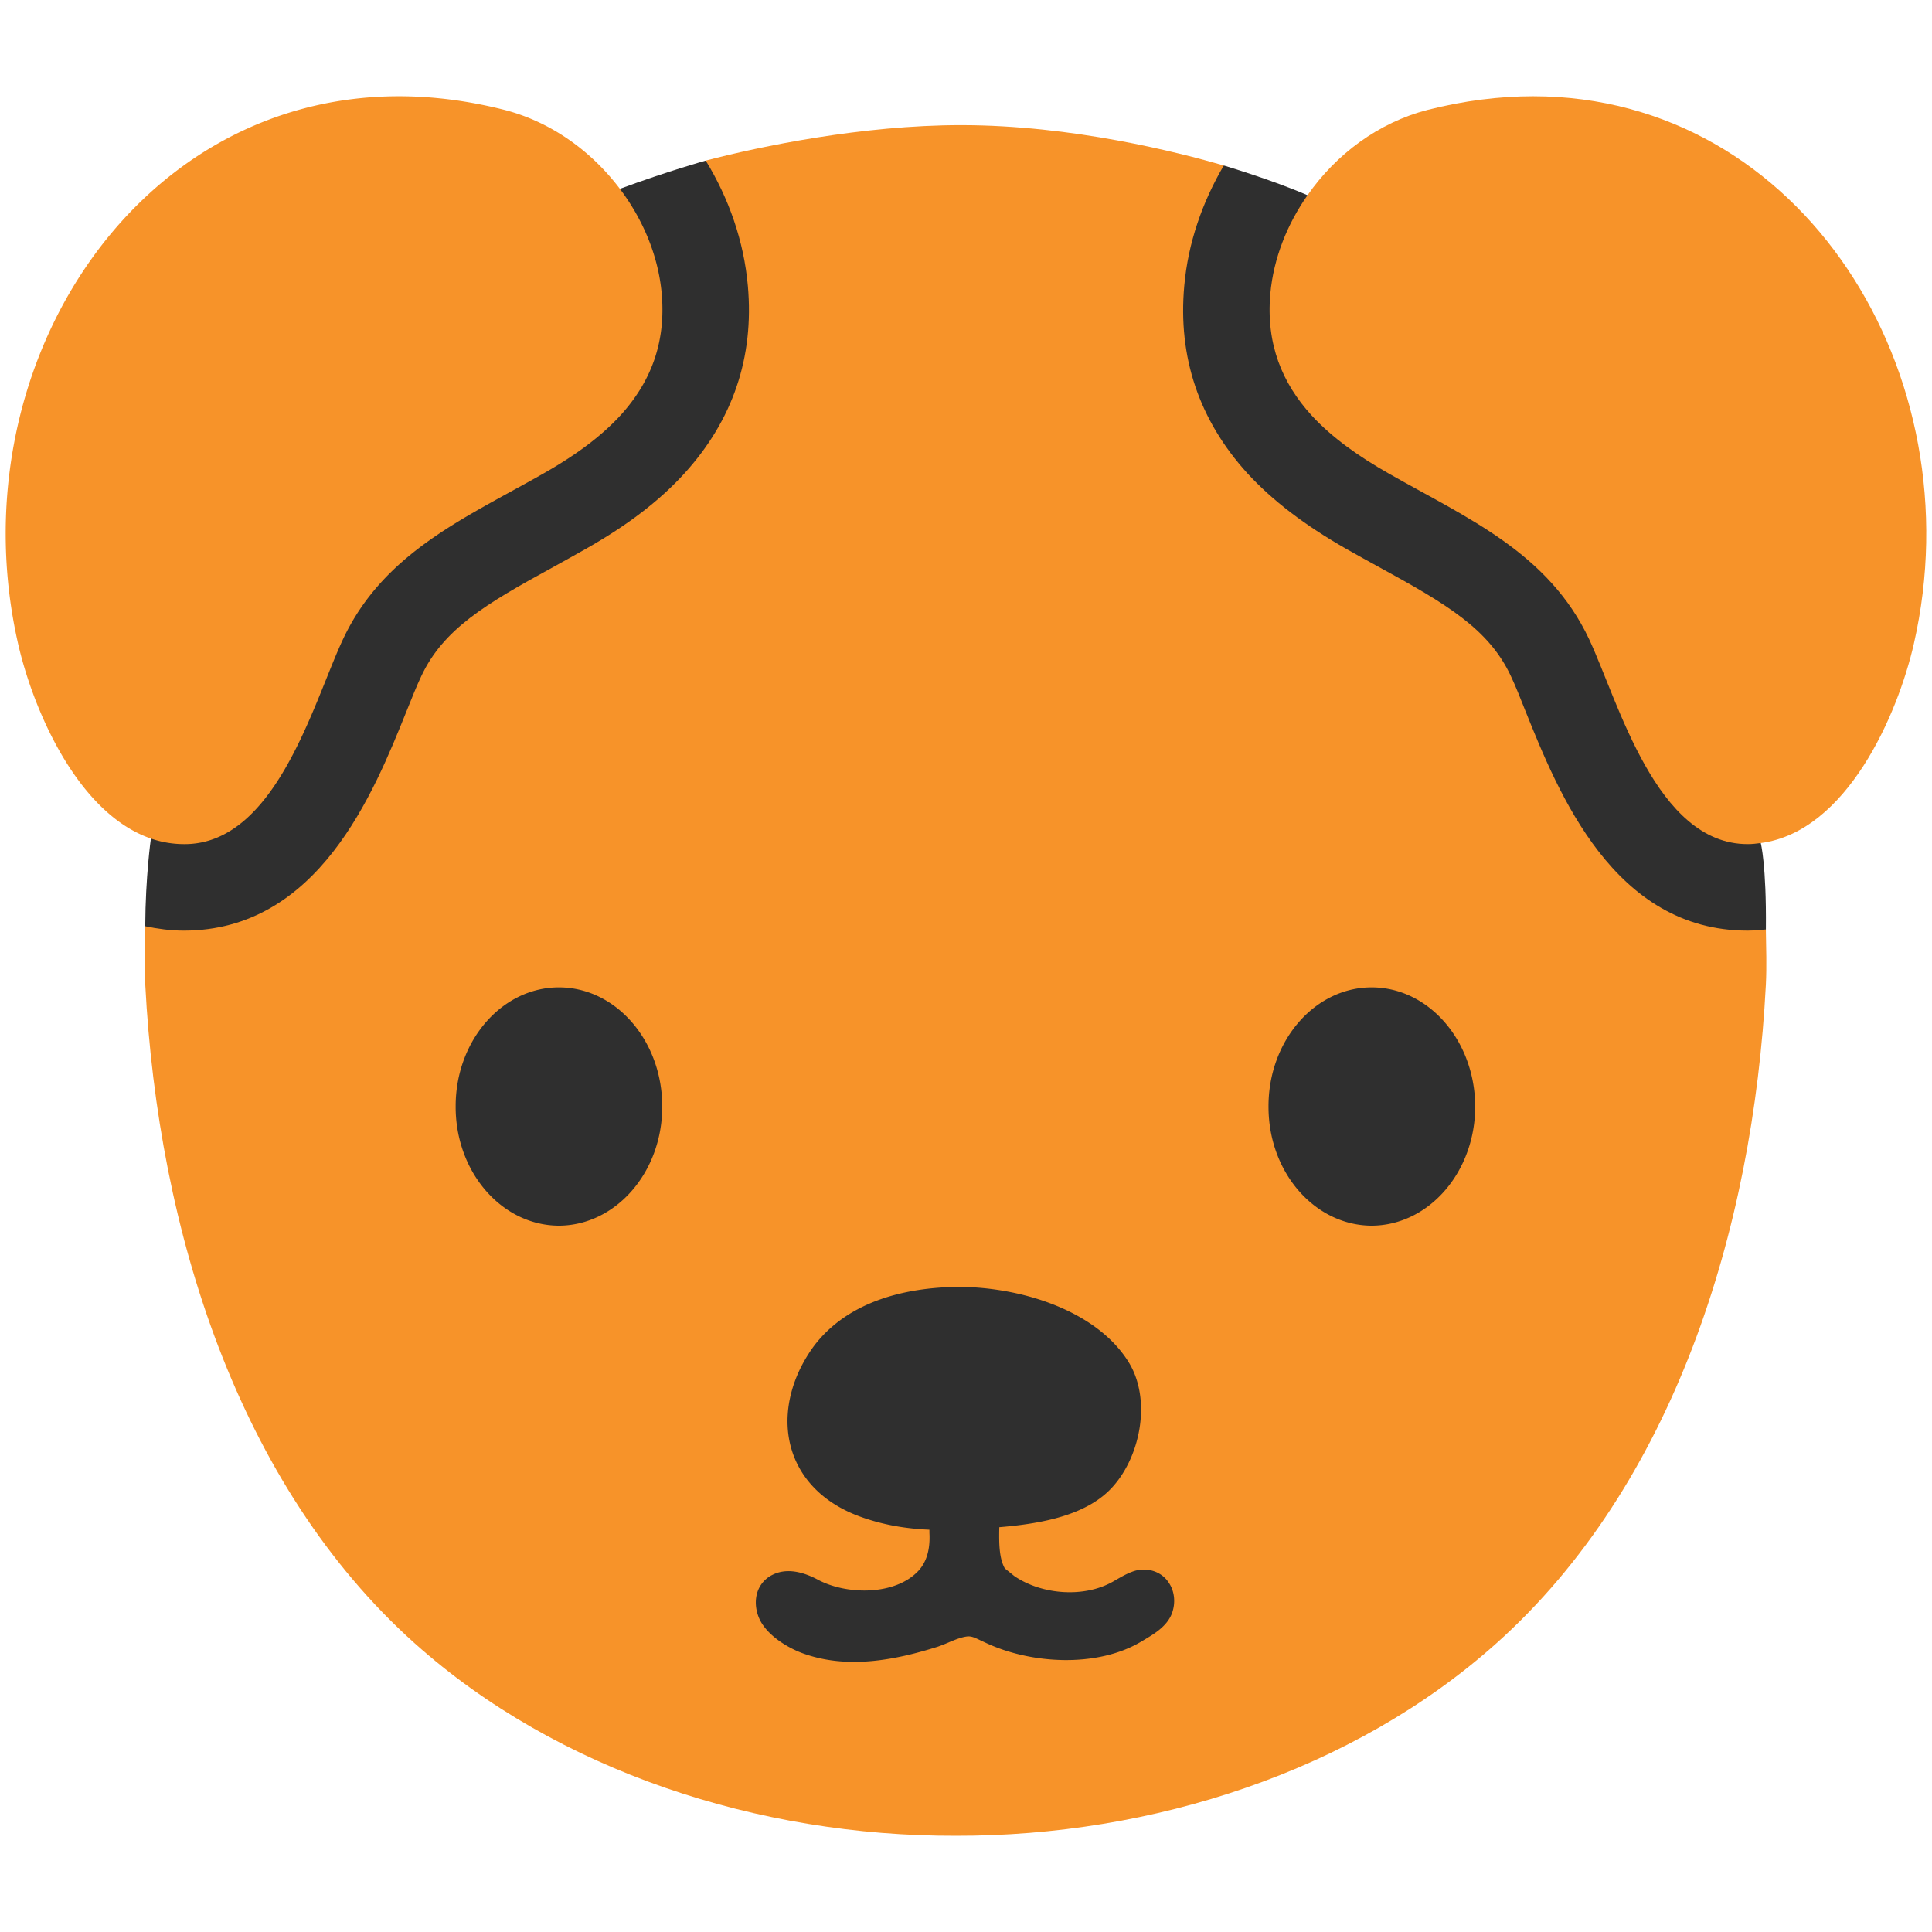 <svg id="レイヤー_1" xmlns="http://www.w3.org/2000/svg" viewBox="0 0 128 128"><g><path d="M81.081 10.965s3.25.968 5.545 1.97l30.029 42.92s.381 1.437.34 5.724l-5.746 10.963L63.86 41.628l-1.551-21.01 18.772-9.653z" fill="#2f2f2f"/><path d="M46.757 10.64s-2.459.681-5.688 1.87L9.997 55.557s-.359 2.504-.375 5.809l6.137 8.192 25.664-16.354 19.096-20.648-2.389-17.904-11.373-4.012z" fill="#2f2f2f"/><g><path d="M115.782 61.655c-8.869 0-12.533-9.113-14.721-14.558-.342-.868-.656-1.656-.963-2.306-1.461-3.122-4.264-4.777-8.729-7.218-.732-.402-1.467-.806-2.197-1.22-2.74-1.565-4.879-3.199-6.525-4.99-3.205-3.525-4.615-7.699-4.186-12.433.252-2.843 1.201-5.55 2.619-7.967-3.02-.871-10.03-2.673-17.417-2.673-6.533 0-13.314 1.411-16.906 2.35 1.527 2.495 2.527 5.327 2.791 8.304.42 4.722-.996 8.896-4.203 12.421-1.639 1.802-3.771 3.436-6.518 4.99-.726.414-1.459.817-2.185 1.22-4.467 2.44-7.264 4.096-8.729 7.218-.309.649-.629 1.454-.975 2.316-2.188 5.444-5.852 14.547-14.766 14.547-.891 0-1.734-.122-2.551-.29-.012 1.297-.061 2.585.004 3.883.851 16.349 6.166 33.167 17.855 43.629 9.459 8.46 22.781 12.779 35.83 12.747 13.049.032 26.369-4.287 35.824-12.747 11.699-10.462 17.01-27.28 17.859-43.629.062-1.231.018-2.451 0-3.67-.394.031-.797.076-1.211.076z" fill="#f79329"/><path d="M12.194 55.926h.033c6.063 0 8.545-9.41 10.492-13.561 2.697-5.764 8.123-8.057 13.275-10.988 1.977-1.12 3.754-2.372 5.127-3.872 1.906-2.104 3.016-4.678 2.719-8.057-.229-2.529-1.254-4.924-2.771-6.938-1.895-2.508-4.564-4.433-7.637-5.227-2.422-.615-4.76-.906-7.004-.906C8.62 6.377-2.878 24.778 1.2 42.655c.981 4.308 3.916 11.223 8.797 12.901a6.78 6.78 0 0 0 2.197.37z" fill="#f79329"/><path d="M101.575 6.377c-2.244 0-4.582.291-7.004.906-3.246.839-6.049 2.932-7.945 5.651-1.348 1.925-2.244 4.161-2.463 6.513-.301 3.379.807 5.953 2.717 8.057 1.375 1.5 3.164 2.752 5.135 3.872 5.146 2.932 10.572 5.225 13.275 10.988 1.941 4.151 4.428 13.561 10.492 13.561h.023c.289 0 .574-.033.85-.071 5.697-.745 9.074-8.511 10.143-13.199 4.078-17.877-7.412-36.278-25.223-36.278z" fill="#f79329"/><g><path d="M37.003 81.204c-3.787-.033-6.848-3.581-6.814-7.944.012-4.354 3.105-7.866 6.875-7.844 3.777.022 6.832 3.581 6.811 7.933-.017 4.365-3.112 7.855-6.872 7.855zm40.615 25.749c-.336.806-1.141 1.287-1.729 1.64l-.27.162c-2.914 1.746-7.295 1.499-10.301.09l-.316-.146c-.416-.202-.607-.286-.863-.286-.42.039-.814.207-1.176.353-.279.123-.553.234-.811.325-2.912.923-6.102 1.521-9.053.413-.822-.313-1.916-.95-2.524-1.802-.441-.604-.605-1.409-.432-2.086a1.944 1.944 0 0 1 1.062-1.293c1.053-.514 2.223-.067 2.982.336 1.869 1.007 5.098 1.073 6.654-.582.535-.571.787-1.398.738-2.456-.006-.095 0-.186-.006-.274-1.572-.067-3.09-.324-4.57-.861-4.572-1.656-5.859-5.842-4.023-9.735a9.918 9.918 0 0 1 .973-1.611c1.953-2.541 5.148-3.693 8.812-3.861 4.248-.201 9.818 1.343 12.045 5.025 1.449 2.406.785 6.088-1.063 8.169-1.695 1.925-4.744 2.474-7.541 2.708-.023.984-.023 2.048.367 2.73l.623.503c1.783 1.227 4.598 1.478 6.545.37l.33-.19c.297-.168.594-.336.93-.459.9-.348 1.916-.066 2.422.706.414.591.48 1.407.195 2.112zm13.283-25.749c-3.762 0-6.85-3.49-6.859-7.855-.029-4.352 3.025-7.91 6.797-7.933 3.775-.022 6.859 3.49 6.896 7.844.02 4.363-3.047 7.911-6.834 7.944z" fill="#2f2f2f"/></g></g></g></svg>